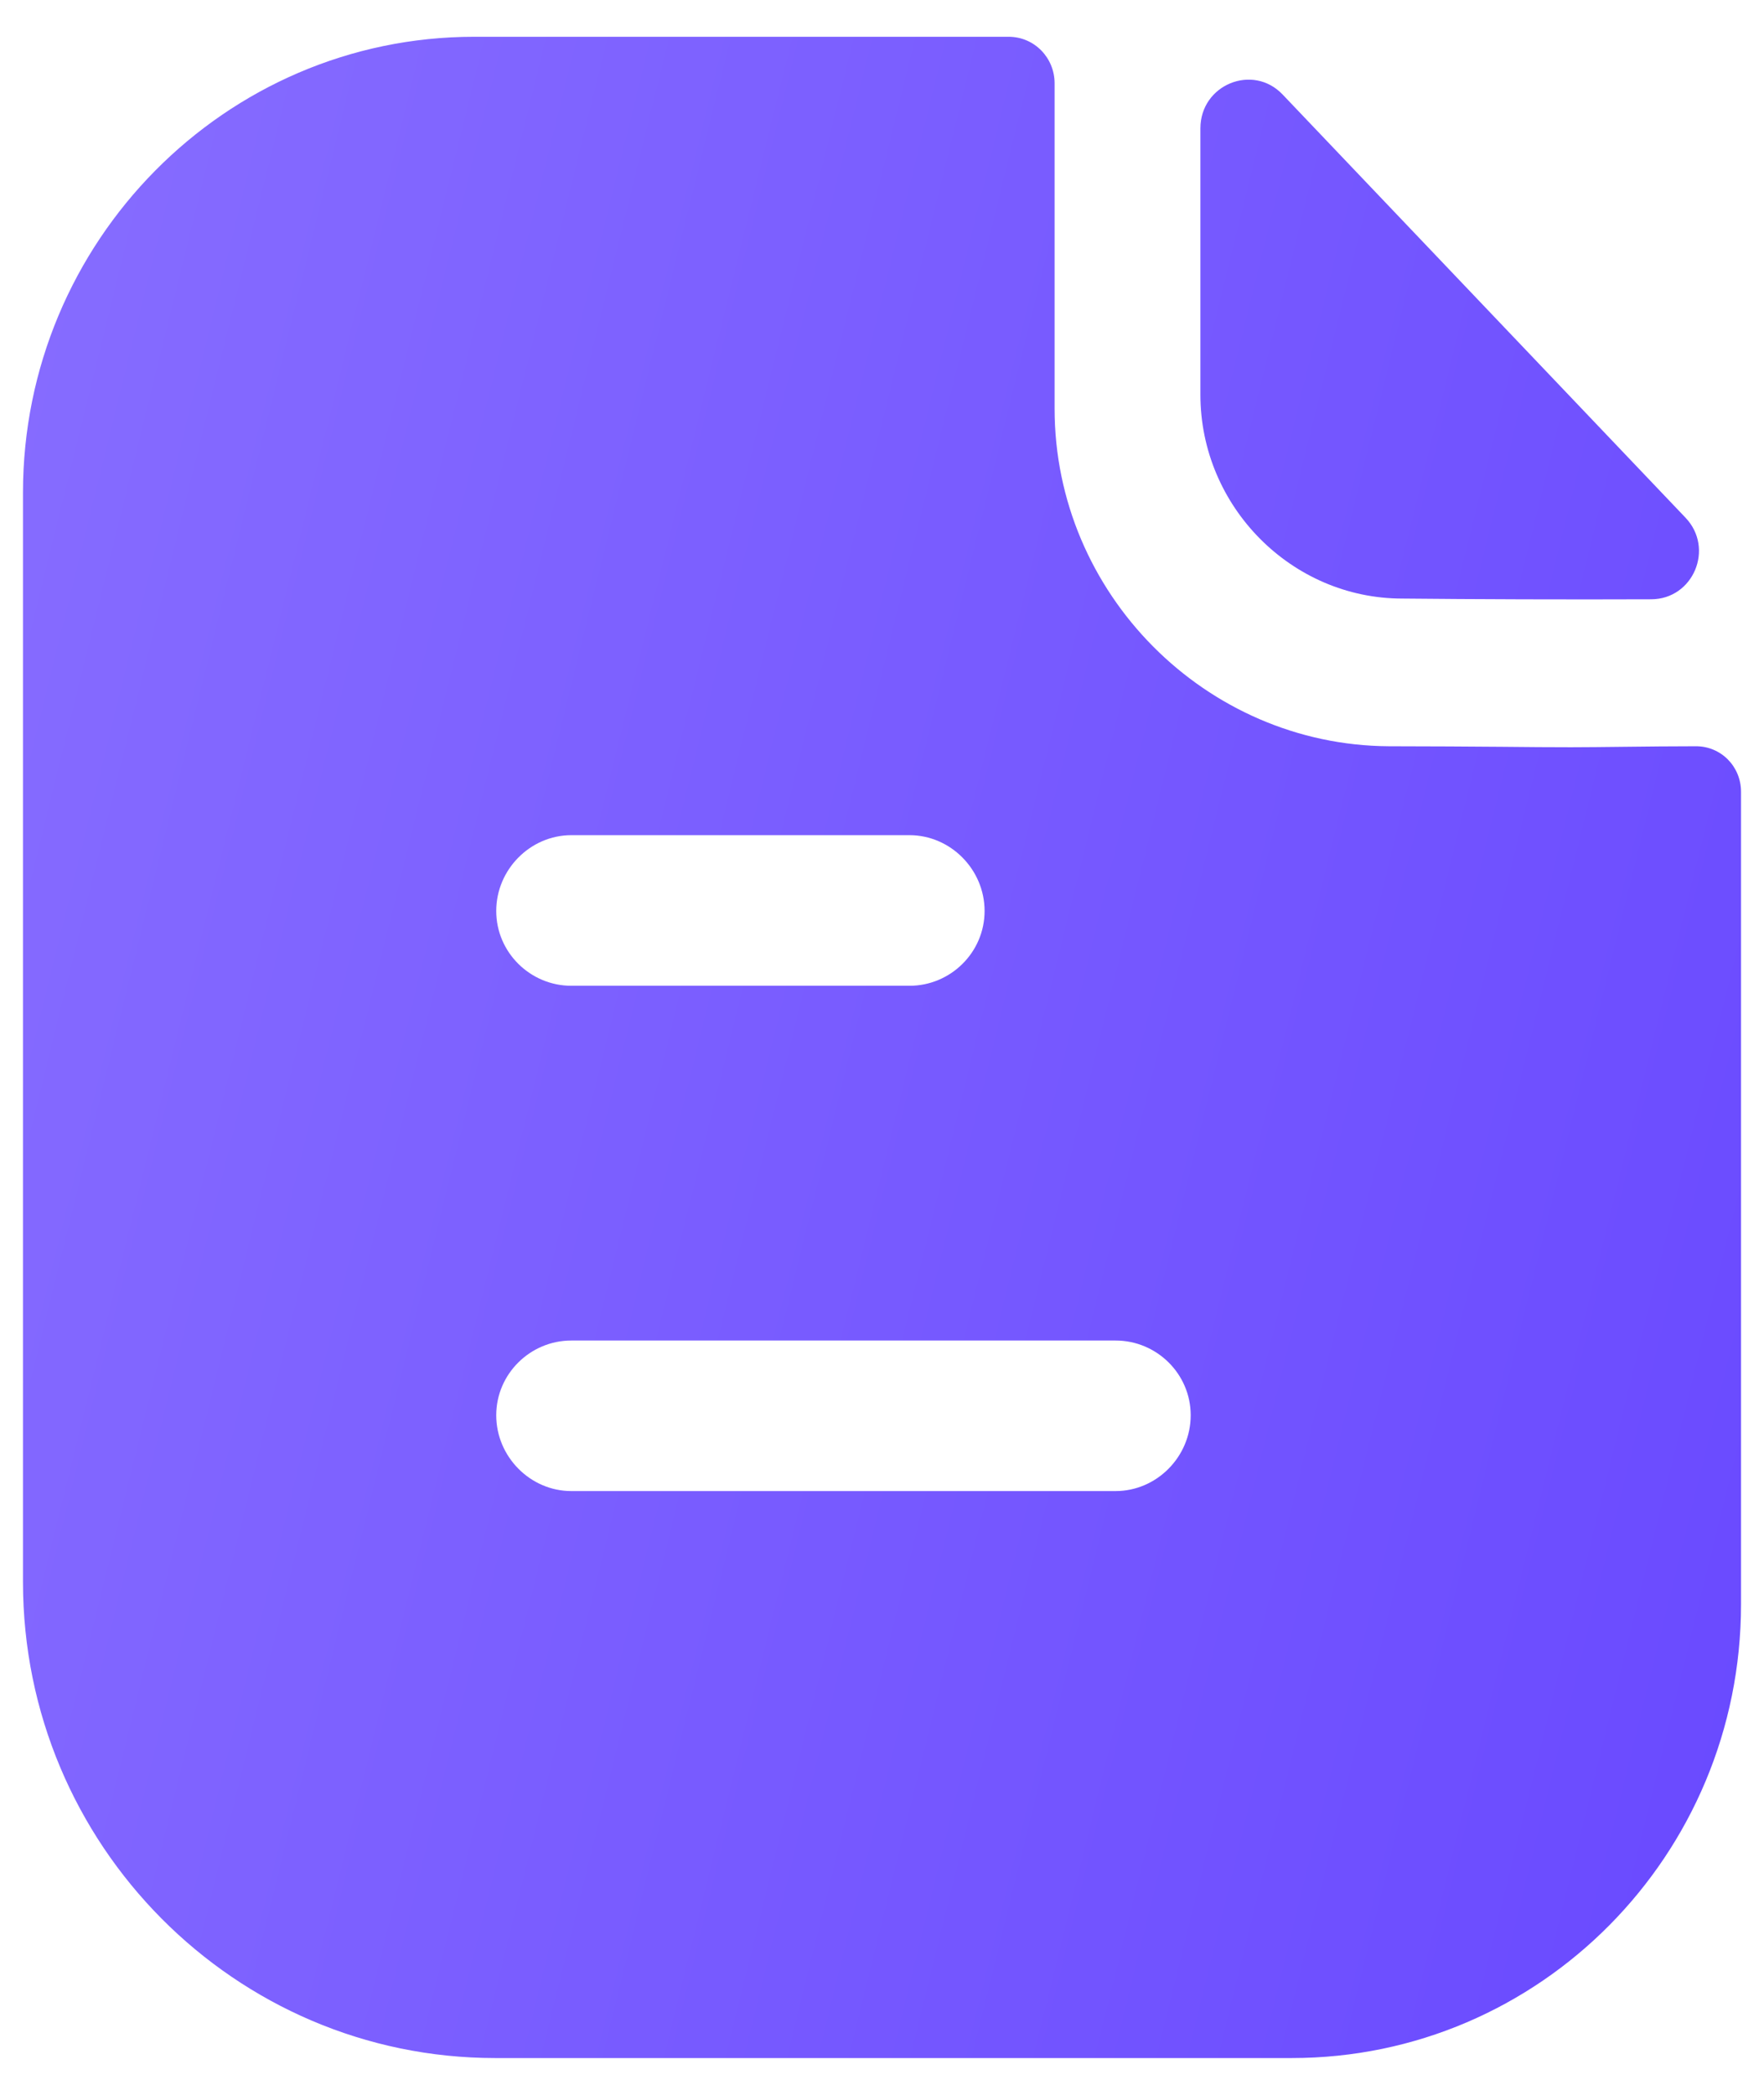 <svg xmlns="http://www.w3.org/2000/svg" width="32" height="38" viewBox="0 0 32 38" fill="none">
  <path fill-rule="evenodd" clip-rule="evenodd" d="M10.364 27.048H20.238C20.983 27.048 21.6 26.425 21.6 25.673C21.6 24.922 20.983 24.317 20.238 24.317H10.364C9.62 24.317 9.002 24.922 9.002 25.673C9.002 26.425 9.62 27.048 10.364 27.048ZM16.499 15.15H10.364C9.62 15.15 9.002 15.773 9.002 16.525C9.002 17.277 9.62 17.882 10.364 17.882H16.499C17.243 17.882 17.861 17.277 17.861 16.525C17.861 15.773 17.243 15.15 16.499 15.15ZM29.453 13.547C29.88 13.542 30.344 13.537 30.767 13.537C31.22 13.537 31.583 13.903 31.583 14.362V29.102C31.583 33.648 27.935 37.333 23.433 37.333H8.984C4.265 37.333 0.417 33.465 0.417 28.698V8.935C0.417 4.388 4.083 0.667 8.603 0.667H18.296C18.768 0.667 19.131 1.052 19.131 1.51V7.413C19.131 10.768 21.872 13.518 25.194 13.537C25.97 13.537 26.654 13.543 27.253 13.547C27.718 13.552 28.132 13.555 28.497 13.555C28.756 13.555 29.091 13.551 29.453 13.547ZM29.954 10.871C28.462 10.877 26.703 10.871 25.438 10.858C23.43 10.858 21.776 9.188 21.776 7.16V2.328C21.776 1.537 22.726 1.145 23.268 1.715C24.251 2.747 25.601 4.165 26.945 5.577C28.285 6.985 29.619 8.386 30.576 9.391C31.106 9.947 30.718 10.869 29.954 10.871Z" fill="url(#paint0_linear_220_865)"/>
  <defs>
    <linearGradient id="paint0_linear_220_865" x1="31.583" y1="37.333" x2="-6.318" y2="27.993" gradientUnits="userSpaceOnUse">
      <stop stop-color="#6949FF"/>
      <stop offset="1" stop-color="#876DFF"/>
    </linearGradient>
  </defs>
</svg>